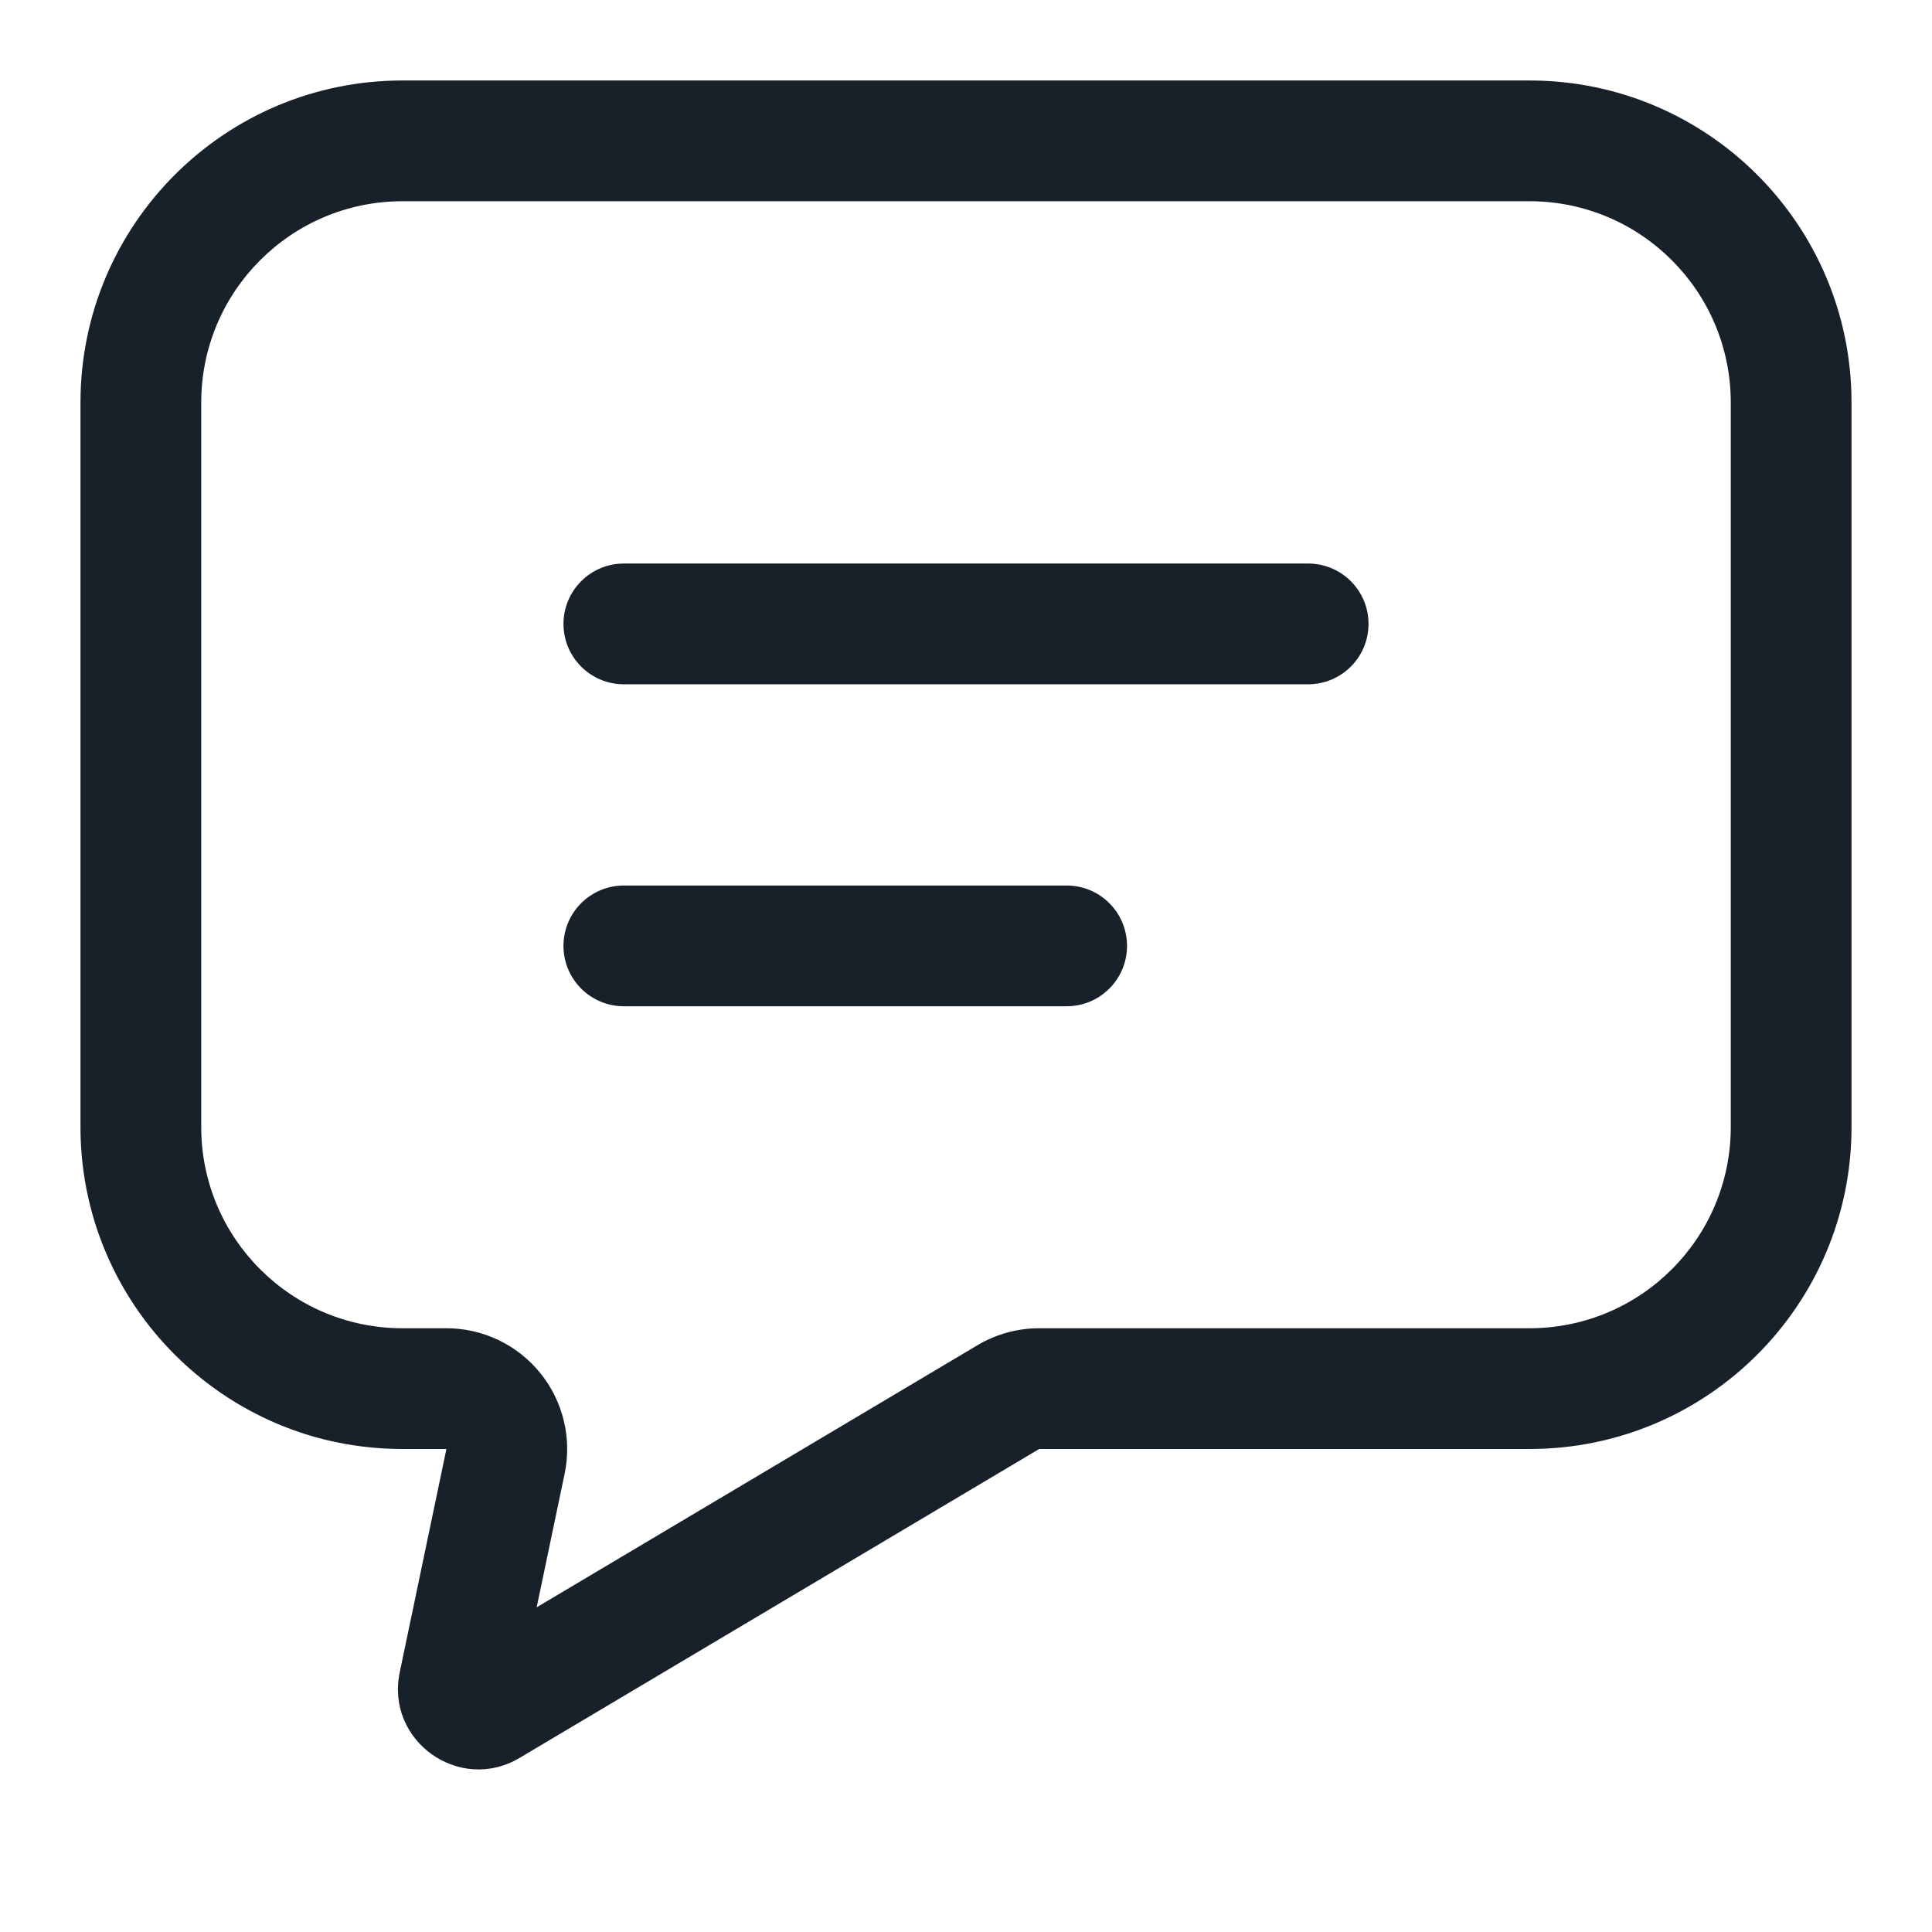 <svg width="32" height="32" viewBox="0 0 32 32" fill="none" xmlns="http://www.w3.org/2000/svg">
<path fill-rule="evenodd" clip-rule="evenodd" d="M16.19 22.281C16.499 22.097 16.852 22 17.212 22H25.333C27.174 22 28.667 20.508 28.667 18.667V6.667C28.667 4.826 27.174 3.333 25.333 3.333H6.667C4.826 3.333 3.333 4.826 3.333 6.667V18.667C3.333 20.508 4.826 22 6.667 22H7.394C7.996 22 8.566 22.271 8.946 22.739C9.326 23.206 9.475 23.82 9.352 24.41L8.889 26.622L16.19 22.281ZM17.212 24H25.333C28.279 24 30.667 21.612 30.667 18.667V6.667C30.667 3.721 28.279 1.333 25.333 1.333H6.667C3.721 1.333 1.333 3.721 1.333 6.667V18.667C1.333 21.17 3.058 23.27 5.383 23.845C5.794 23.946 6.224 24 6.667 24H7.394L6.621 27.698C6.383 28.834 7.61 29.71 8.607 29.116L17.212 24ZM9.333 10.334C9.333 9.781 9.781 9.334 10.333 9.334H21.667C22.219 9.334 22.667 9.781 22.667 10.334C22.667 10.886 22.219 11.334 21.667 11.334H10.333C9.781 11.334 9.333 10.886 9.333 10.334ZM10.333 14.667C9.781 14.667 9.333 15.114 9.333 15.667C9.333 16.219 9.781 16.667 10.333 16.667H17.667C18.219 16.667 18.667 16.219 18.667 15.667C18.667 15.114 18.219 14.667 17.667 14.667H10.333Z" fill="#18202A"/>
</svg>
